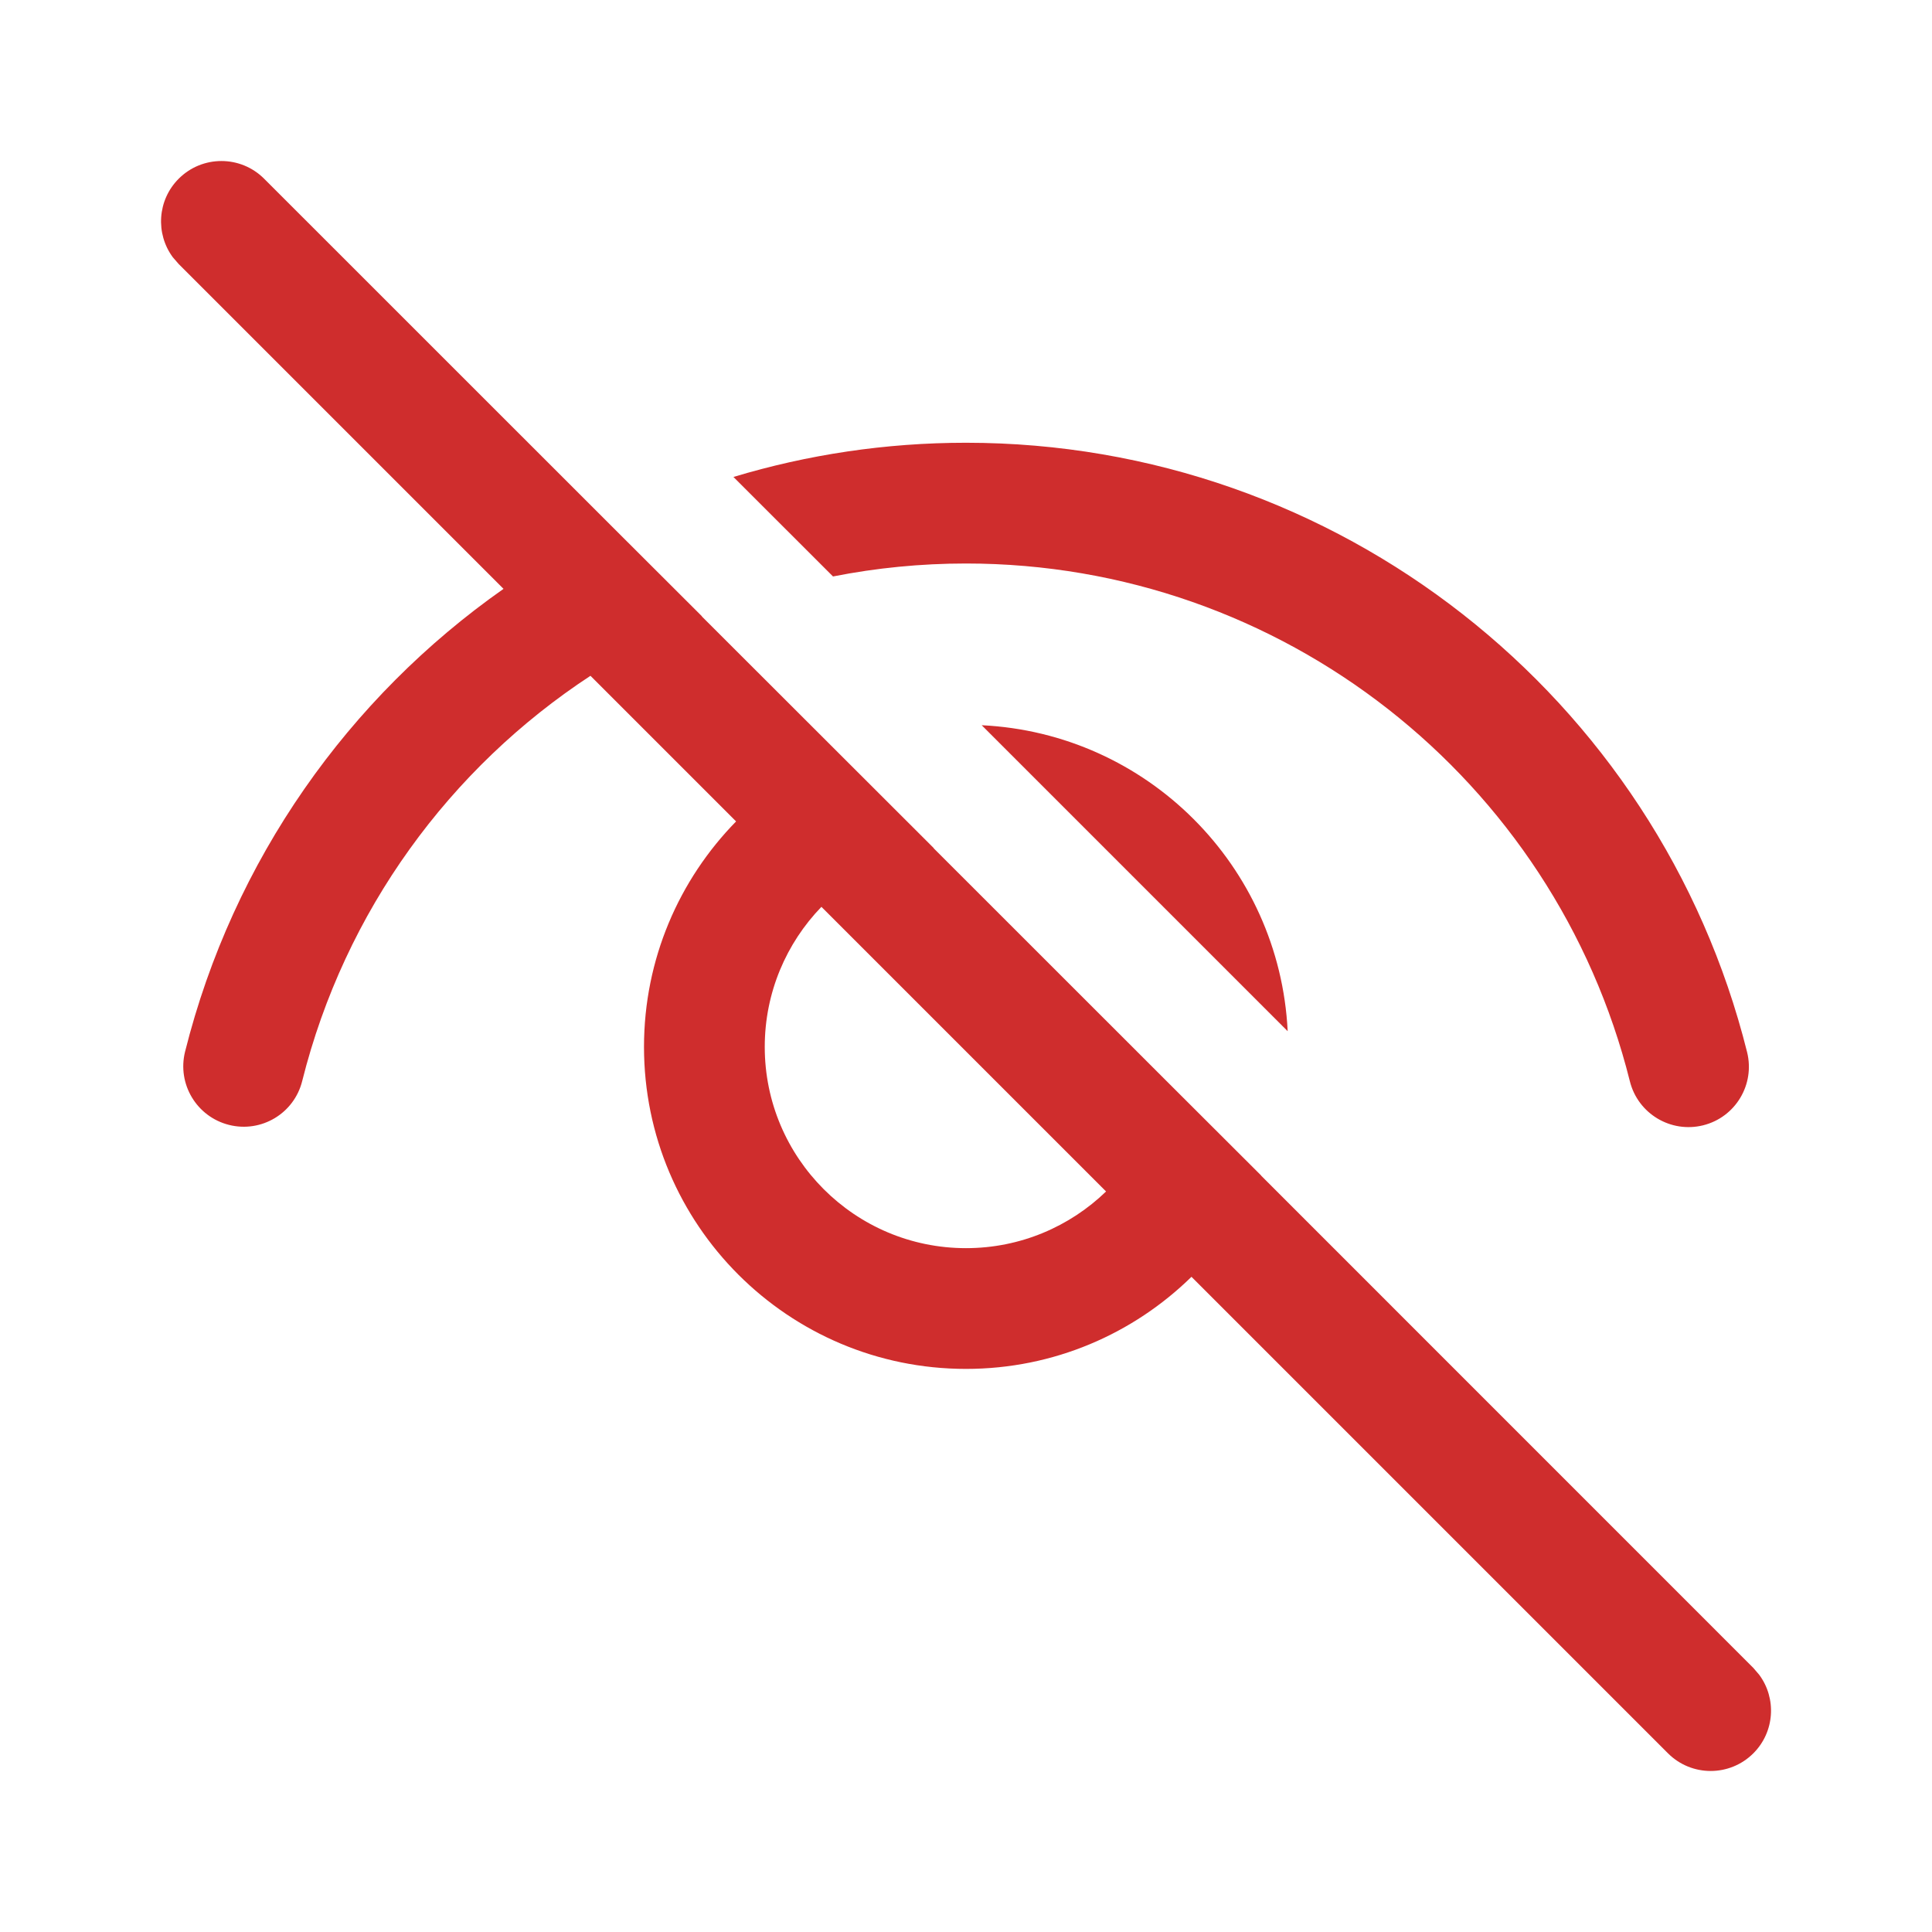 <?xml version="1.0" encoding="UTF-8" standalone="no"?>
<svg
   width="24"
   height="24"
   viewBox="0 0 24 24"
   fill="none"
   version="1.1"
   id="svg1"
   sodipodi:docname="privacidade.svg"
   inkscape:version="1.4 (e7c3feb100, 2024-10-09)"
   xmlns:inkscape="http://www.inkscape.org/namespaces/inkscape"
   xmlns:sodipodi="http://sodipodi.sourceforge.net/DTD/sodipodi-0.dtd"
   xmlns="http://www.w3.org/2000/svg"
   xmlns:svg="http://www.w3.org/2000/svg">
  <defs
     id="defs1" />
  <sodipodi:namedview
     id="namedview1"
     pagecolor="#ffffff"
     bordercolor="#000000"
     borderopacity="0.25"
     inkscape:showpageshadow="2"
     inkscape:pageopacity="0.0"
     inkscape:pagecheckerboard="0"
     inkscape:deskcolor="#d1d1d1"
     showgrid="true"
     inkscape:zoom="33.25"
     inkscape:cx="12.015038"
     inkscape:cy="12"
     inkscape:window-width="1920"
     inkscape:window-height="1011"
     inkscape:window-x="0"
     inkscape:window-y="0"
     inkscape:window-maximized="1"
     inkscape:current-layer="svg1">
    <inkscape:grid
       id="grid1"
       units="px"
       originx="0"
       originy="0"
       spacingx="1"
       spacingy="1"
       empcolor="#0099e5"
       empopacity="0.302"
       color="#0099e5"
       opacity="0.149"
       empspacing="5"
       enabled="true"
       visible="true" />
  </sodipodi:namedview>
  <path
     d="M2.22 2.22C1.954 2.486 1.93 2.903 2.147 3.196L2.22 3.28L6.255 7.315C4.333 8.664 2.896 10.68 2.299 13.064C2.199 13.466 2.443 13.873 2.845 13.974C3.247 14.075 3.654 13.831 3.754 13.429C4.284 11.313 5.591 9.539 7.335 8.395L9.144 10.204C8.437 10.926 8 11.914 8 13.005C8 15.214 9.791 17.005 12 17.005C13.091 17.005 14.079 16.568 14.801 15.861L20.72 21.78C21.013 22.073 21.488 22.073 21.781 21.78C22.047 21.514 22.071 21.097 21.853 20.804L21.781 20.72L15.667 14.605L15.668 14.604L14.468 13.406L11.598 10.537L11.6 10.536L8.719 7.658L8.72 7.656L7.587 6.525L3.281 2.22C2.988 1.927 2.513 1.927 2.22 2.22ZM10.204 11.265L13.74 14.801C13.29 15.236 12.676 15.505 12 15.505C10.62 15.505 9.5 14.385 9.5 13.005C9.5 12.329 9.769 11.715 10.204 11.265ZM12 5.5C11 5.5 10.03 5.648 9.111 5.925L10.348 7.161C10.884 7.055 11.437 7 12 7C15.924 7 19.31 9.68 20.247 13.433C20.348 13.835 20.755 14.079 21.157 13.979C21.559 13.879 21.803 13.472 21.703 13.07C20.6 8.653 16.616 5.5 12 5.5ZM12.195 9.009L15.996 12.81C15.895 10.753 14.248 9.108 12.195 9.009Z"
     fill="black"
     id="path1"
     style="fill:#cf2d2d;fill-opacity:1" />
</svg>
